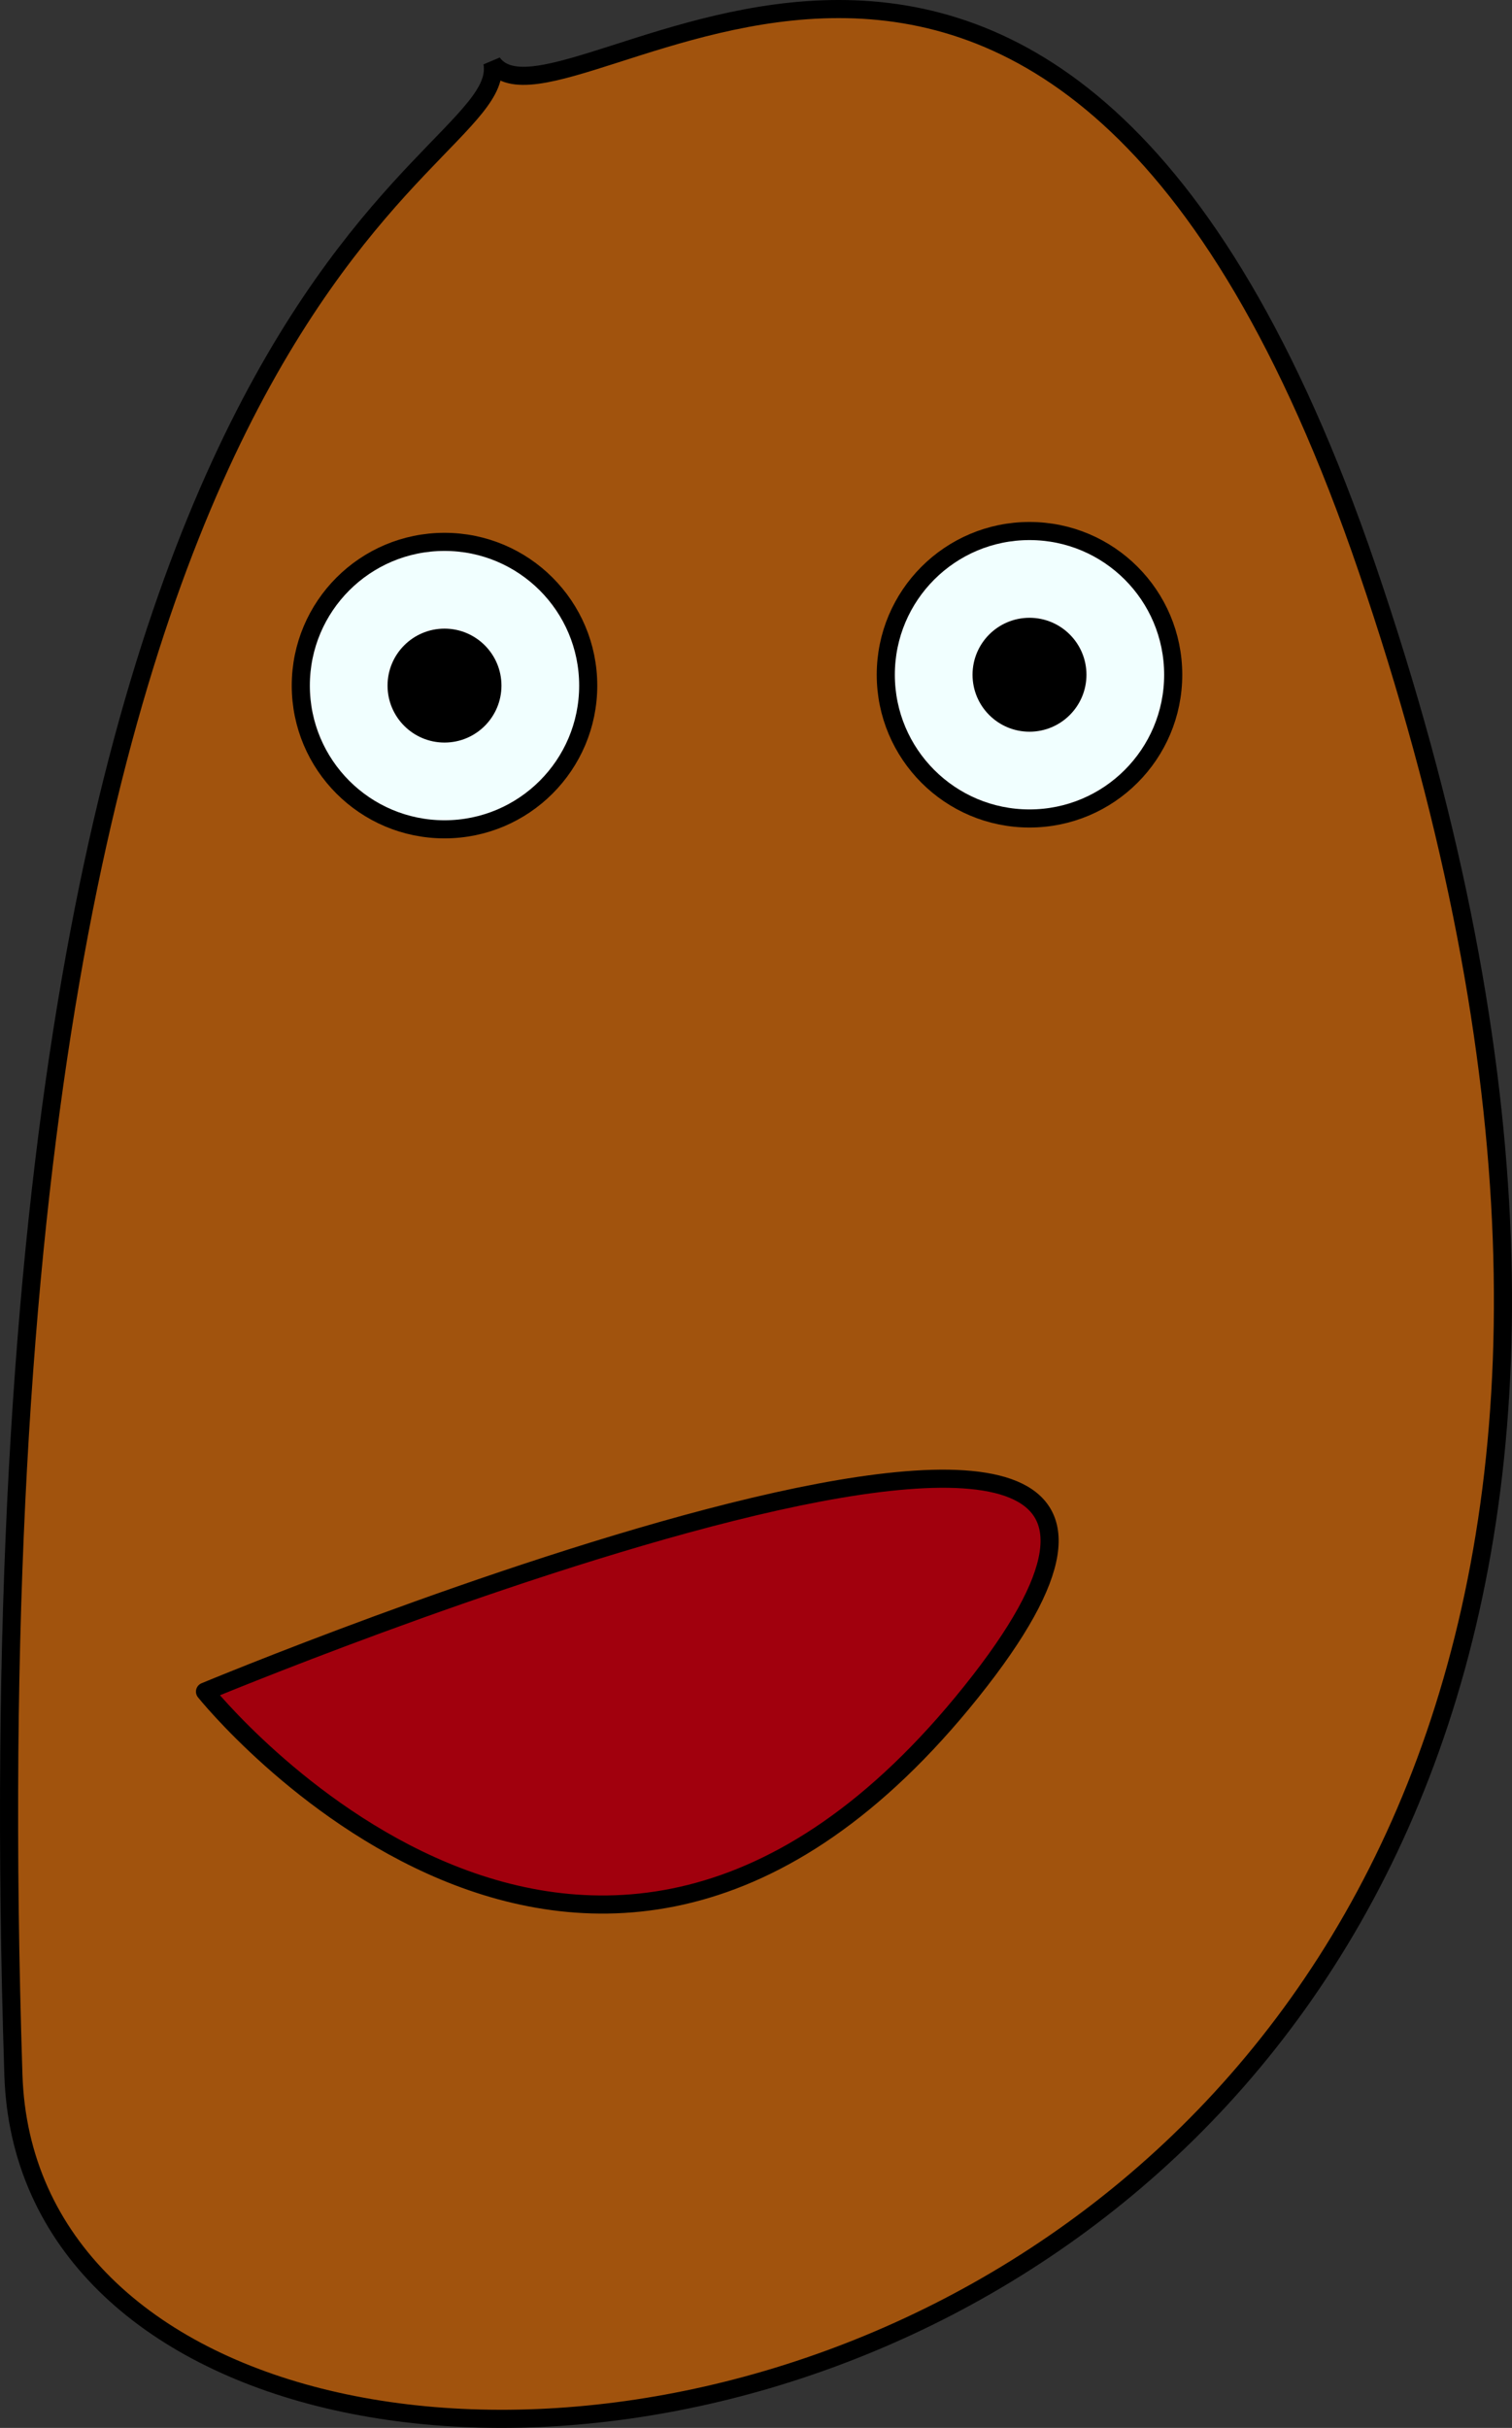 <?xml version="1.0" encoding="UTF-8" standalone="no"?>
<svg
   xmlns:dc="http://purl.org/dc/elements/1.1/"
   xmlns:cc="http://creativecommons.org/ns#"
   xmlns:rdf="http://www.w3.org/1999/02/22-rdf-syntax-ns#"
   xmlns:svg="http://www.w3.org/2000/svg"
   xmlns="http://www.w3.org/2000/svg"
   xmlns:sodipodi="http://sodipodi.sourceforge.net/DTD/sodipodi-0.dtd"
   xmlns:inkscape="http://www.inkscape.org/namespaces/inkscape"
   width="83.518mm"
   height="134.093mm"
   viewBox="0 0 83.518 134.093"
   version="1.1"
   id="svg8"
   inkscape:version="1.0.2 (1.0.2+r75+1)"
   sodipodi:docname="Potato.svg"
   inkscape:export-filename="/media/ganik/New Volume/audioworks/ringtone1/Potato.png"
   inkscape:export-xdpi="96"
   inkscape:export-ydpi="96">
  <rect x="0" y="0" width="83.518" height="134.093" fill="#333333" stroke="none"/>
  <defs
     id="defs2" />
  <sodipodi:namedview
     id="base"
     pagecolor="#ffffff"
     bordercolor="#666666"
     borderopacity="1.0"
     inkscape:pageopacity="0.0"
     inkscape:pageshadow="2"
     inkscape:zoom="0.54"
     inkscape:cx="129.14636"
     inkscape:cy="244.96623"
     inkscape:document-units="mm"
     inkscape:current-layer="layer1"
     inkscape:document-rotation="0"
     showgrid="true"
     inkscape:window-width="1366"
     inkscape:window-height="708"
     inkscape:window-x="0"
     inkscape:window-y="28"
     inkscape:window-maximized="1">
    <inkscape:grid
       type="xygrid"
       id="grid833"
       originx="-57.468"
       originy="-60.031" />
  </sodipodi:namedview>
  <g
     inkscape:label="Layer 1"
     inkscape:groupmode="layer"
     id="layer1"
     transform="translate(-57.468,-60.031)">
    <path
       style="fill:#a1530d;fill-opacity:1;stroke:#000000;stroke-width:1;stroke-linecap:butt;stroke-linejoin:miter;stroke-miterlimit:4;stroke-dasharray:none;stroke-opacity:1"
       d="M 84.667,63.5 C 85.778,69.871 54.961,73.743 58.208,174.625 59.412,212.023 169.762,199.119 132.986,91.431 115.738,40.924 88.515,68.848 84.667,63.5 Z"
       id="path837"
       sodipodi:nodetypes="cssc" />
    <path
       style="fill:#a1000d;fill-opacity:1;stroke:#000000;stroke-width:1;stroke-linecap:round;stroke-linejoin:round;stroke-miterlimit:4;stroke-dasharray:none;stroke-opacity:1"
       d="m 68.792,153.458 c 0,0 21.167,26.458 42.333,0 21.167,-26.458 -42.333,0 -42.333,0 z"
       id="path847" />
    <circle
       style="fill:#f1ffff;fill-opacity:1;stroke:#000000;stroke-width:1;stroke-linecap:round;stroke-linejoin:round;stroke-miterlimit:4;stroke-dasharray:none;stroke-opacity:1"
       id="path849"
       cx="82.021"
       cy="97.896"
       r="7.938" />
    <circle
       style="fill:#000000;fill-opacity:1;stroke:#000000;stroke-width:1;stroke-linecap:round;stroke-linejoin:round;stroke-miterlimit:4;stroke-dasharray:none;stroke-opacity:1"
       id="path853"
       cx="82.021"
       cy="97.896"
       r="2.646" />
    <circle
       style="fill:#f1ffff;fill-opacity:1;stroke:#000000;stroke-width:1;stroke-linecap:round;stroke-linejoin:round;stroke-miterlimit:4;stroke-dasharray:none;stroke-opacity:1"
       id="circle855"
       cx="114.334"
       cy="97.297"
       r="7.938" />
    <circle
       style="fill:#000000;fill-opacity:1;stroke:#000000;stroke-width:1;stroke-linecap:round;stroke-linejoin:round;stroke-miterlimit:4;stroke-dasharray:none;stroke-opacity:1"
       id="circle857"
       cx="114.334"
       cy="97.297"
       r="2.646" />
  </g>
</svg>
